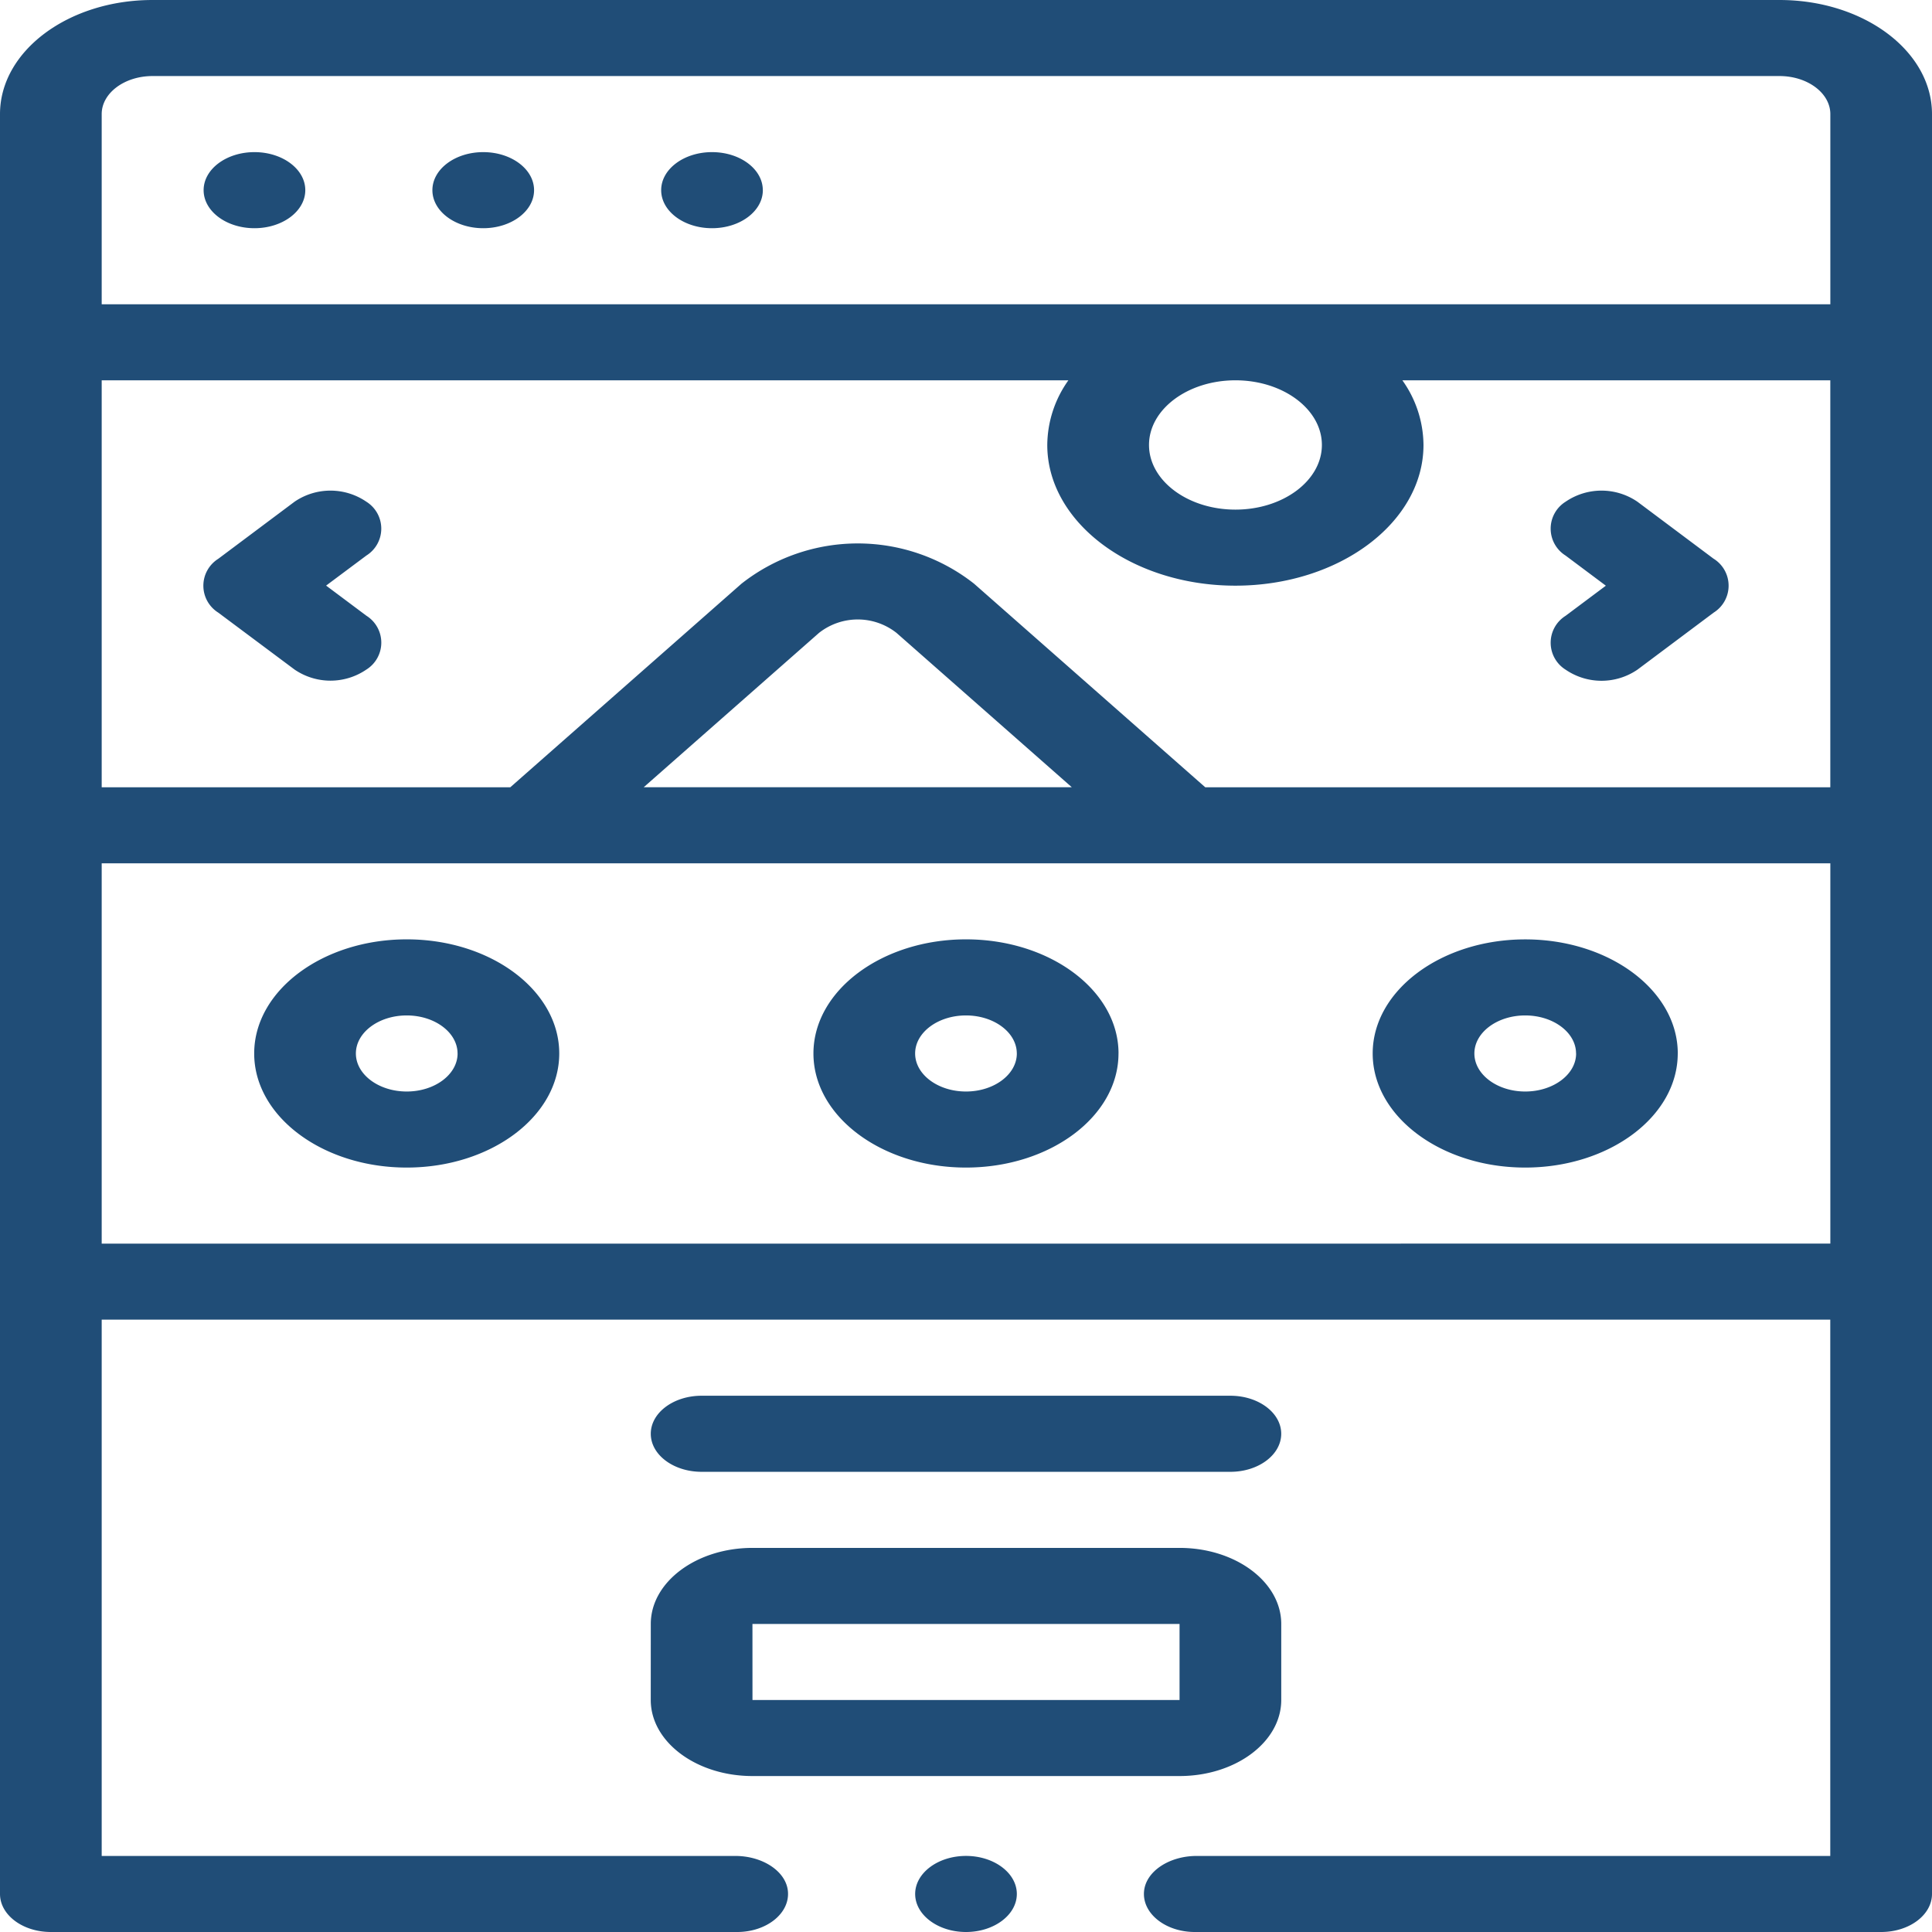 <svg xmlns="http://www.w3.org/2000/svg" width="58" height="58" viewBox="0 0 58 58">
  <path id="landing-page" d="M94.526,56.858C94.526,57.487,93.841,58,93,58s-1.526-.513-1.526-1.142.685-1.142,1.526-1.142S94.526,56.229,94.526,56.858ZM83.537,48.752c0-1.259,1.369-2.283,3.053-2.283H99.411c1.683,0,3.053,1.024,3.053,2.283v2.283c0,1.259-1.369,2.283-3.053,2.283H86.589c-1.683,0-3.053-1.024-3.053-2.283Zm3.053,2.283H99.411V48.752H86.589Zm14.347-6.85c.843,0,1.526-.511,1.526-1.142s-.683-1.142-1.526-1.142H85.063c-.843,0-1.526.511-1.526,1.142s.683,1.142,1.526,1.142ZM80.789,31.626c0,1.889-2.054,3.425-4.579,3.425s-4.579-1.537-4.579-3.425S73.686,28.2,76.211,28.2,80.789,29.737,80.789,31.626Zm-3.053,0c0-.63-.685-1.142-1.526-1.142s-1.526.512-1.526,1.142.685,1.142,1.526,1.142S77.737,32.256,77.737,31.626Zm19.842,0c0,1.889-2.054,3.425-4.579,3.425s-4.579-1.537-4.579-3.425S90.475,28.2,93,28.2,97.579,29.737,97.579,31.626Zm-3.053,0c0-.63-.685-1.142-1.526-1.142s-1.526.512-1.526,1.142.685,1.142,1.526,1.142S94.526,32.256,94.526,31.626Zm19.842,0c0,1.889-2.054,3.425-4.579,3.425s-4.579-1.537-4.579-3.425,2.054-3.425,4.579-3.425S114.368,29.737,114.368,31.626Zm-3.053,0c0-.63-.685-1.142-1.526-1.142s-1.526.512-1.526,1.142.685,1.142,1.526,1.142S111.316,32.256,111.316,31.626ZM75,15.063a1.91,1.91,0,0,0-2.159,0l-2.289,1.713a.953.953,0,0,0,0,1.615L72.842,20.1A1.91,1.91,0,0,0,75,20.1a.953.953,0,0,0,0-1.615l-1.21-.905L75,16.677A.953.953,0,0,0,75,15.063Zm40.447,1.713-2.289-1.713a1.91,1.91,0,0,0-2.159,0,.953.953,0,0,0,0,1.615l1.21.905-1.21.905a.953.953,0,0,0,0,1.615,1.91,1.91,0,0,0,2.159,0l2.289-1.713a.953.953,0,0,0,0-1.615ZM65.526,58C64.683,58,64,57.489,64,56.858V3.425C64,1.533,66.05,0,68.579,0h48.842C119.95,0,122,1.533,122,3.425V56.858c0,.631-.683,1.142-1.526,1.142H99.868c-.876,0-1.583-.556-1.523-1.221.055-.606.766-1.062,1.577-1.062h19.024v-16.1H67.053v16.1H86.077c.812,0,1.522.457,1.577,1.062.06.665-.647,1.221-1.523,1.221Zm53.421-34.366V11.417H106.1a3.382,3.382,0,0,1,.634,1.941c0,2.329-2.533,4.224-5.647,4.224s-5.647-1.9-5.647-4.224a3.382,3.382,0,0,1,.634-1.941H67.053V23.634H79.32l6.941-6.112a5.647,5.647,0,0,1,6.98,0l6.941,6.112ZM90.914,19a1.88,1.88,0,0,0-2.327,0l-5.262,4.633H96.176Zm10.175-7.583c-1.431,0-2.595.871-2.595,1.941s1.164,1.941,2.595,1.941,2.595-.871,2.595-1.941-1.164-1.941-2.595-1.941ZM67.053,9.134h51.895V3.425c0-.63-.685-1.142-1.526-1.142H68.579c-.842,0-1.526.512-1.526,1.142Zm51.895,28.2V25.917H67.053V37.335ZM73.165,5.709c0,.631-.683,1.142-1.526,1.142s-1.526-.511-1.526-1.142.683-1.142,1.526-1.142S73.165,5.078,73.165,5.709Zm6.868,0c0,.631-.683,1.142-1.526,1.142s-1.526-.511-1.526-1.142.683-1.142,1.526-1.142S80.033,5.078,80.033,5.709Zm6.868,0c0,.631-.683,1.142-1.526,1.142s-1.526-.511-1.526-1.142.683-1.142,1.526-1.142S86.9,5.078,86.9,5.709Z" transform="translate(-64)" fill="#204d77"/>
</svg>
